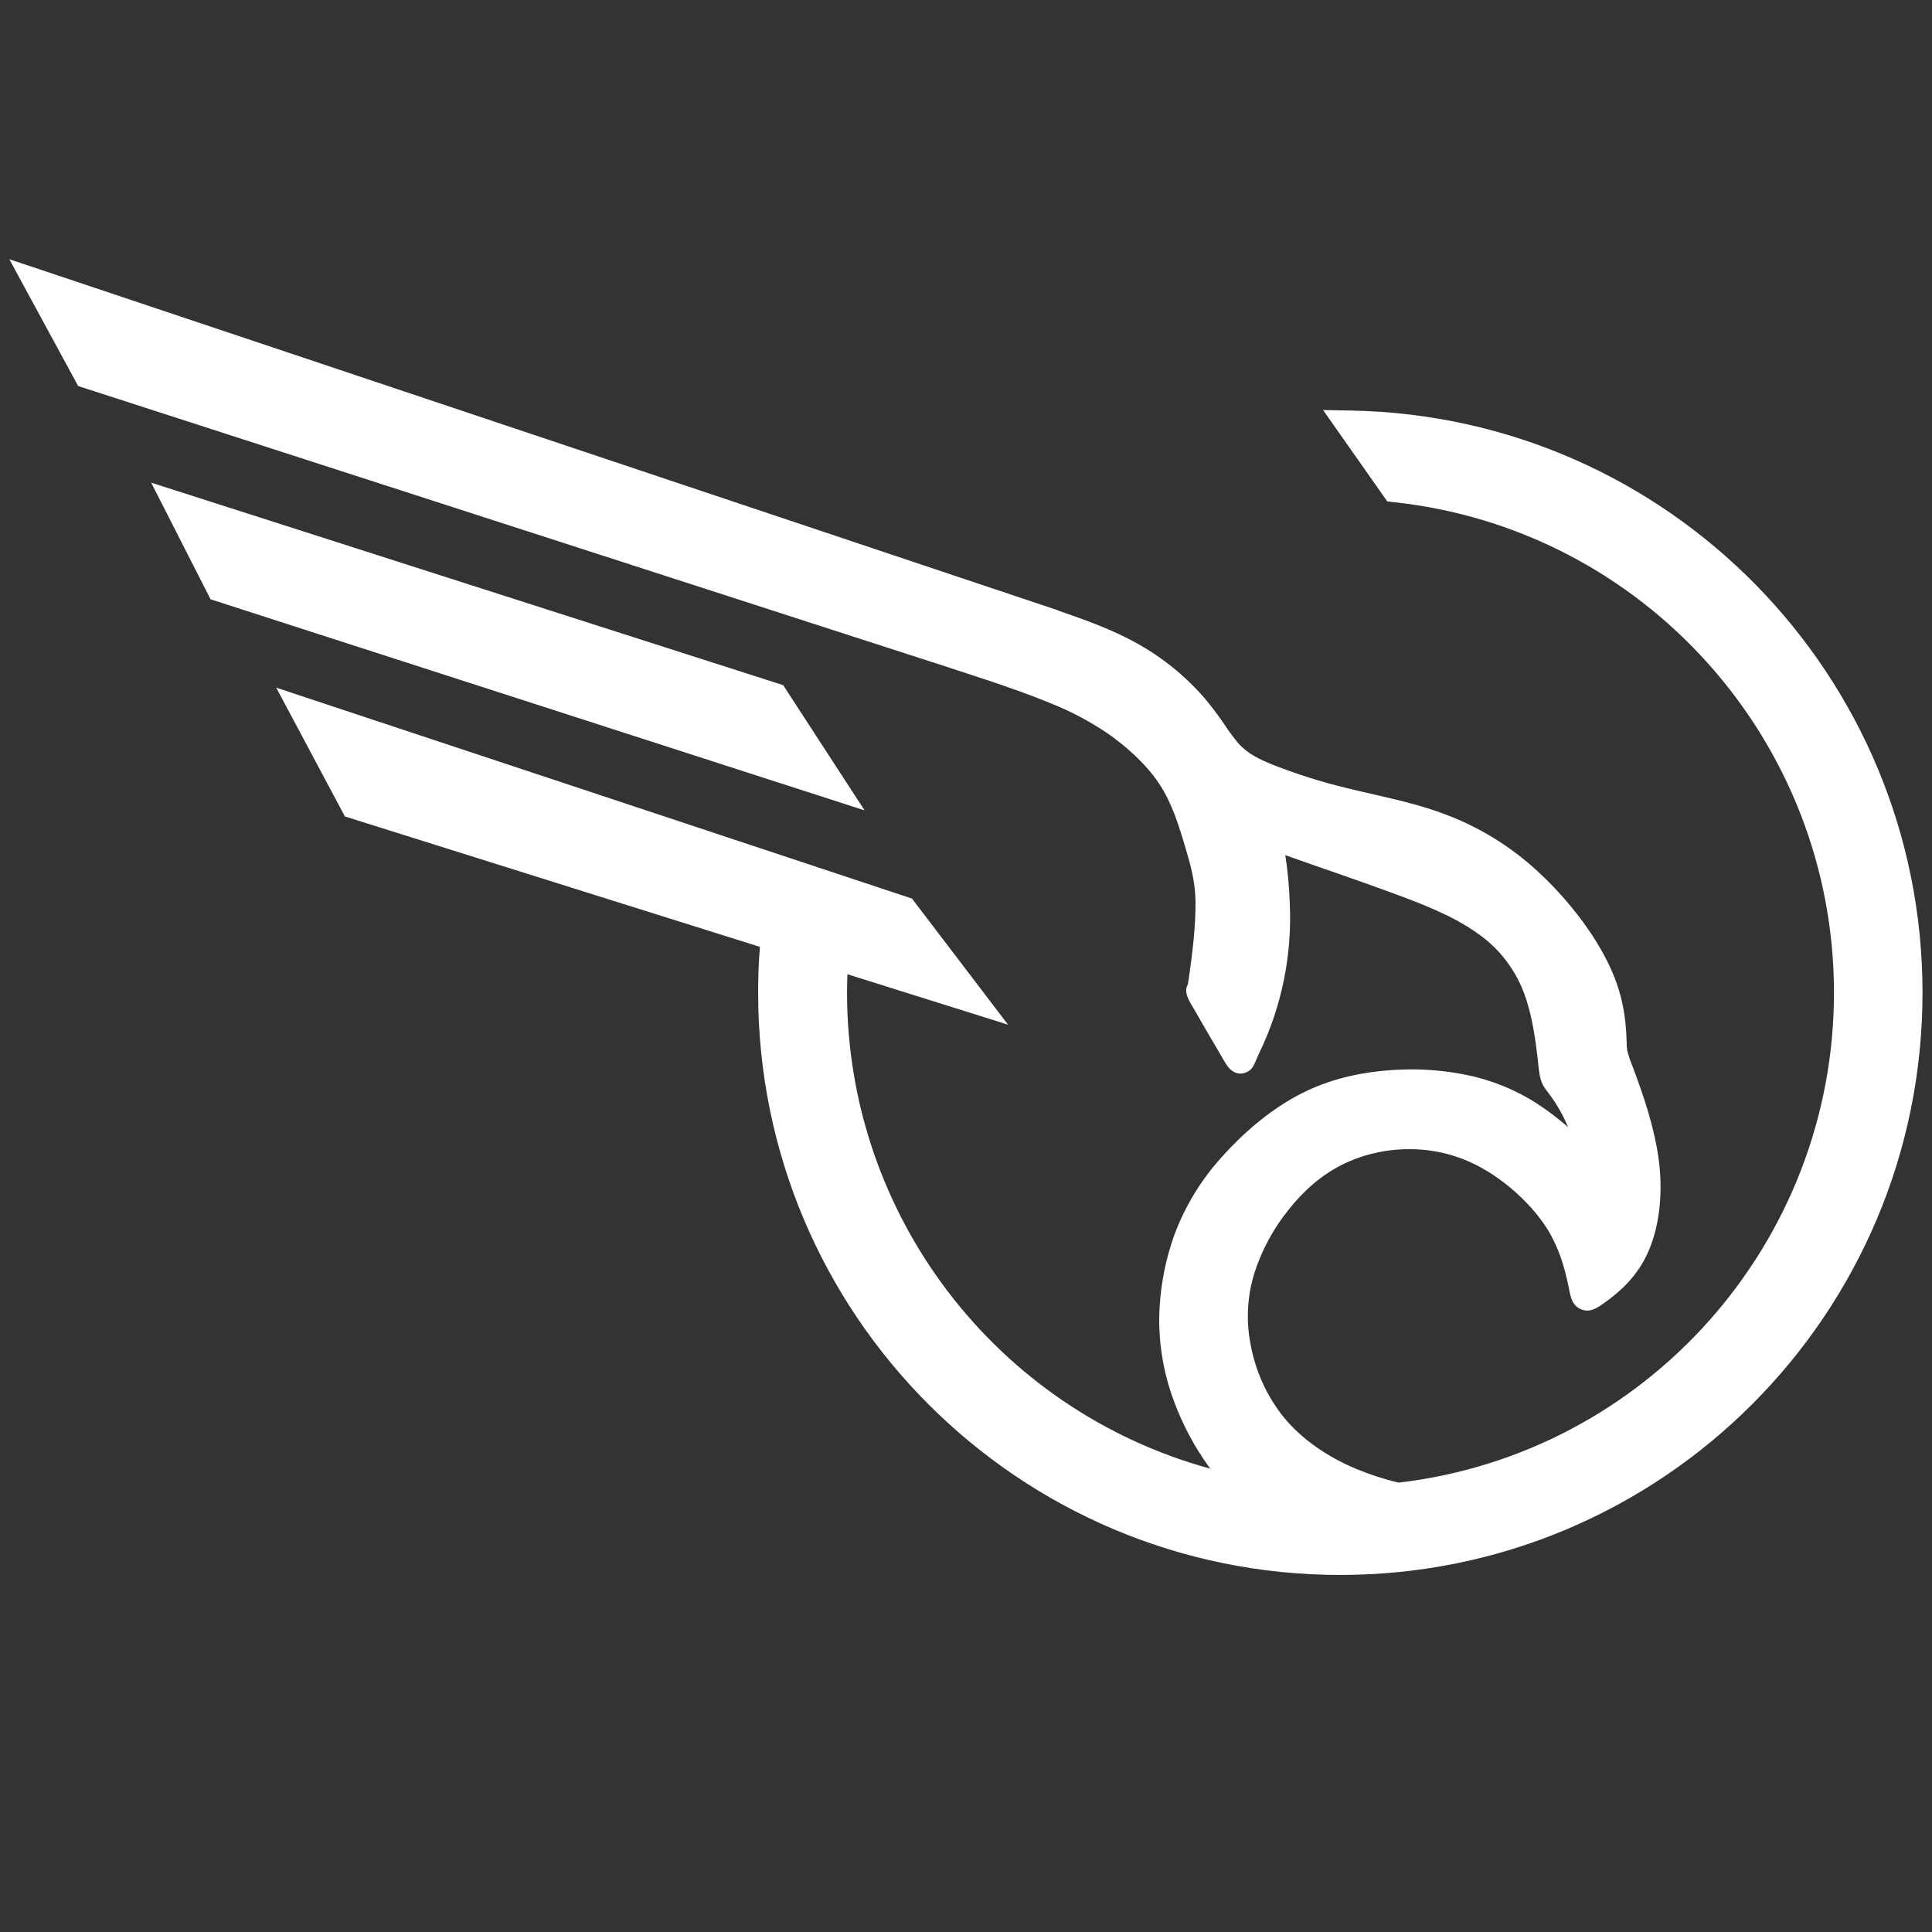 <?xml version="1.0" encoding="utf-8"?>
<!-- Generator: Adobe Illustrator 22.1.0, SVG Export Plug-In . SVG Version: 6.00 Build 0)  -->
<svg version="1.0" id="Layer_1" xmlns="http://www.w3.org/2000/svg" xmlns:xlink="http://www.w3.org/1999/xlink" x="0px" y="0px"
	 viewBox="0 0 1080 1080" style="enable-background:new 0 0 1080 1080;" xml:space="preserve">
<rect x="0" y="0" width="1080" height="1080" fill="#333333" stroke="none"/>
<style type="text/css">
	.st0{fill:#FFFFFF;}
</style>
<path class="st0" d="M718.5,478.1c1.4,9,2.2,18,2.5,27.1c1.3,28.8-4.5,57.4-17,83.3c-0.9,1.9-1.7,3.9-2.6,5.9
	c-1.2,2.5-2.5,4.4-5.4,5.3c-4.2,1.4-7.8-0.7-10.1-4.1c-1.2-1.9-2.5-4-3.6-6c-4.9-8.3-9.8-16.7-14.6-25.1c-2.4-4.2-6.4-9.5-3.7-14.2
	c0.4-2.1,0.7-4.6,1-6.6c1.8-12.7,3.4-26.8,3.3-39.6c-0.2-11.6-2.6-20.1-5.9-31.1c-3.6-12.1-7.3-24.1-14.3-34.7
	c-7.3-11.1-18.4-21-29.2-28.5c-9.8-6.6-20.3-12.2-31.2-16.5c-10.5-4.4-21.2-8.1-31.9-11.8c-10.4-3.5-21-6.9-31.4-10.3L43.7,215.8
	L5.2,144.9l586.3,196.3v0.1c15.1,5.2,30.5,10.7,44.4,18.5c14.1,7.9,26.8,18.2,37.4,30.4c3.9,4.7,7.7,9.6,11.1,14.7
	c2.4,3.7,5.1,7.3,7.9,10.7c5.4,6,12.3,9.1,19.7,12.1c13.1,5.1,26.6,9.4,40.3,12.7c18.1,4.5,36.2,7.7,53.9,14.2
	c19.9,7.2,38.1,18.3,53.6,32.7c15.7,14.4,31.7,34.5,40.5,53.9c6.2,13.6,8.6,26.2,9,40.9c0,1.7,0.1,3.4,0.3,5
	c0.8,3.3,1.9,6.4,3.2,9.5c6.2,16.5,12,33.8,14.4,51.3s1,38.4-7.1,54.6c-5.7,11.3-13.9,19.3-24.1,26.4c-3.6,2.5-7.3,4.9-11.9,3.1
	c-5.3-2-6.2-7.2-7.1-12c-2.4-11.8-5.6-22.6-12-32.9c-8.2-13.1-21.7-25.5-35.1-33.3c-12.4-7.3-26.6-11.3-41-11.4
	c-13.3-0.2-26.6,2.7-38.5,8.6c-11.8,5.9-21.6,14.6-29.8,24.9c-8.7,10.7-15.3,22.9-19.5,36.1c-3.9,12.8-4.6,26.4-2,39.6
	c2.7,14.8,9,28.7,18.3,40.4c10.7,13.1,25.4,22.7,40.9,29.2c7.6,3.1,15.5,5.7,23.5,7.6c138.6-16.2,243.4-134.1,243.4-273.9
	c0-140.7-106.2-259.2-246.1-274.2l-3.6-0.4l-35.9-51.1l15.8,0.3c177.3,3.3,319.3,148.1,319.3,325.4c0,179.8-145.7,325.5-325.5,325.5
	S423.8,734.7,423.8,554.9c0-8.6,0.3-17.1,1-25.6l-232-72.9l-38.4-72l355.4,117.9l53.7,70.5l-89.8-28.2c-0.1,3.4-0.2,6.9-0.2,10.3
	c0,124.3,83.2,233.3,203.1,266.1c-0.3-0.4-0.7-0.9-1-1.3c-8-11.1-14.4-23.2-19.2-36c-5.3-14-8.1-28.7-8.4-43.7
	c-0.1-17,2.8-34,8.6-50c5.9-15.8,14.8-30.4,26.1-42.9c11.7-13.2,26.2-25.7,41.7-34.2c15.5-8.5,32.1-12.8,49.6-14.4
	c17-1.6,34.2-0.5,50.8,3.5c14.2,3.6,27.6,9.8,39.5,18.4c4.3,3,8.3,6.3,12.2,9.6c0-0.1-0.1-0.2-0.1-0.3c-2.8-6.7-6.4-12.9-10.8-18.7
	c-1.1-1.4-2.2-2.9-3.1-4.5c-1.8-3.5-2.2-7.8-2.6-11.7c-1.5-13.4-3.3-27.4-8.1-40c-5-13.2-13.9-24.7-25.5-32.8
	c-13.9-10.1-32.1-17-48.2-22.9c-19.7-7.3-39.6-13.9-59.4-21L718.5,478.1z M84.5,269.8L437.8,383l45.5,70L117.7,335L84.5,269.8z"/>
</svg>

